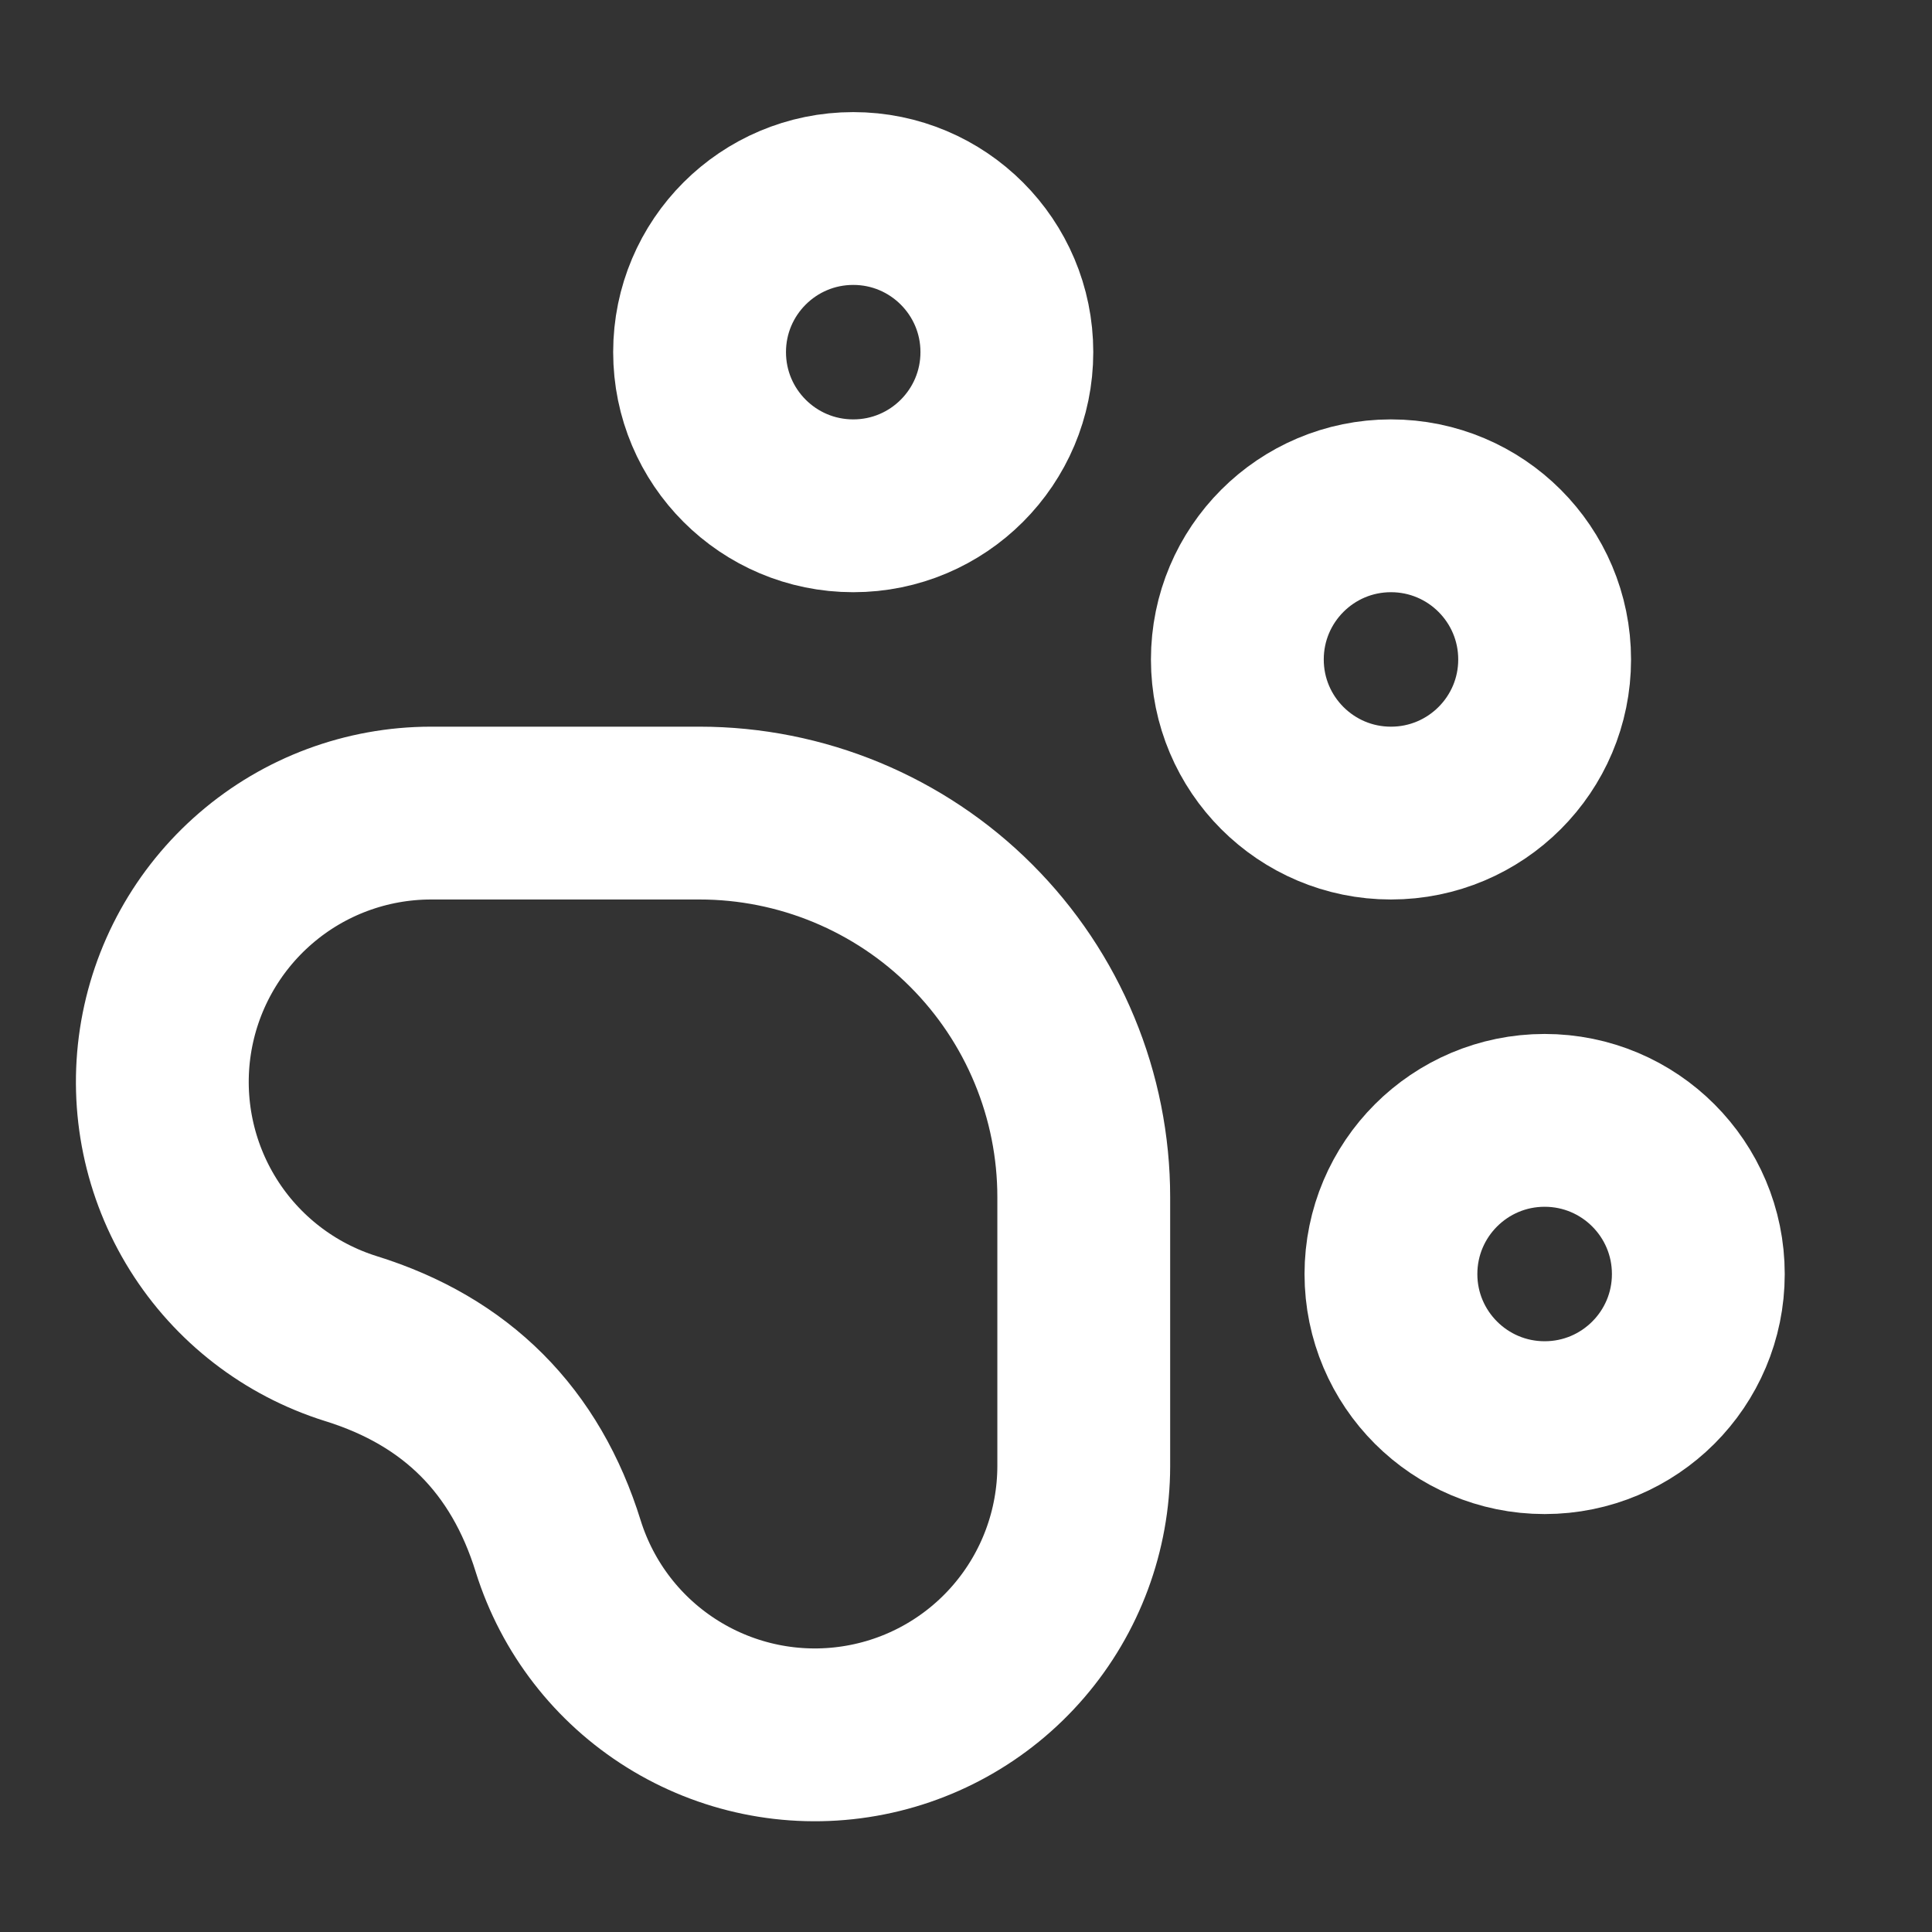 <svg width="20" height="20" viewBox="0 0 20 20" fill="none" xmlns="http://www.w3.org/2000/svg">
<rect x="0" y="0" width="20" height="20" fill="#333333" stroke="none"/>
<g clip-path="url(#clip0_49_148)">
<path d="M8.833 5.236C9.711 5.236 10.423 4.524 10.423 3.645C10.423 2.767 9.711 2.055 8.833 2.055C7.954 2.055 7.242 2.767 7.242 3.645C7.242 4.524 7.954 5.236 8.833 5.236Z" stroke="white" stroke-width="1.789" stroke-linecap="round" stroke-linejoin="round"/>
<path d="M14.399 8.417C15.278 8.417 15.99 7.705 15.99 6.827C15.99 5.948 15.278 5.236 14.399 5.236C13.521 5.236 12.809 5.948 12.809 6.827C12.809 7.705 13.521 8.417 14.399 8.417Z" stroke="white" stroke-width="1.789" stroke-linecap="round" stroke-linejoin="round"/>
<path d="M15.99 14.779C16.869 14.779 17.581 14.067 17.581 13.189C17.581 12.31 16.869 11.598 15.99 11.598C15.112 11.598 14.399 12.31 14.399 13.189C14.399 14.067 15.112 14.779 15.99 14.779Z" stroke="white" stroke-width="1.789" stroke-linecap="round" stroke-linejoin="round"/>
<path d="M7.242 8.417C7.764 8.417 8.281 8.52 8.764 8.72C9.246 8.92 9.685 9.212 10.054 9.582C10.423 9.951 10.716 10.389 10.916 10.872C11.116 11.354 11.219 11.871 11.219 12.393V15.177C11.218 15.842 10.98 16.485 10.546 16.99C10.113 17.494 9.513 17.827 8.856 17.927C8.198 18.028 7.526 17.889 6.962 17.537C6.397 17.185 5.978 16.643 5.779 16.008C5.44 14.913 4.724 14.196 3.632 13.857C2.997 13.658 2.455 13.239 2.103 12.675C1.751 12.111 1.612 11.439 1.712 10.782C1.812 10.125 2.144 9.525 2.648 9.091C3.151 8.657 3.794 8.418 4.459 8.417H7.242Z" stroke="white" stroke-width="1.789" stroke-linecap="round" stroke-linejoin="round"/>
</g>
<defs>
<clipPath id="clip0_49_148">
<rect width="19.086" height="19.086" fill="white" transform="translate(0.085 0.464)"/>
</clipPath>
</defs>
</svg>
